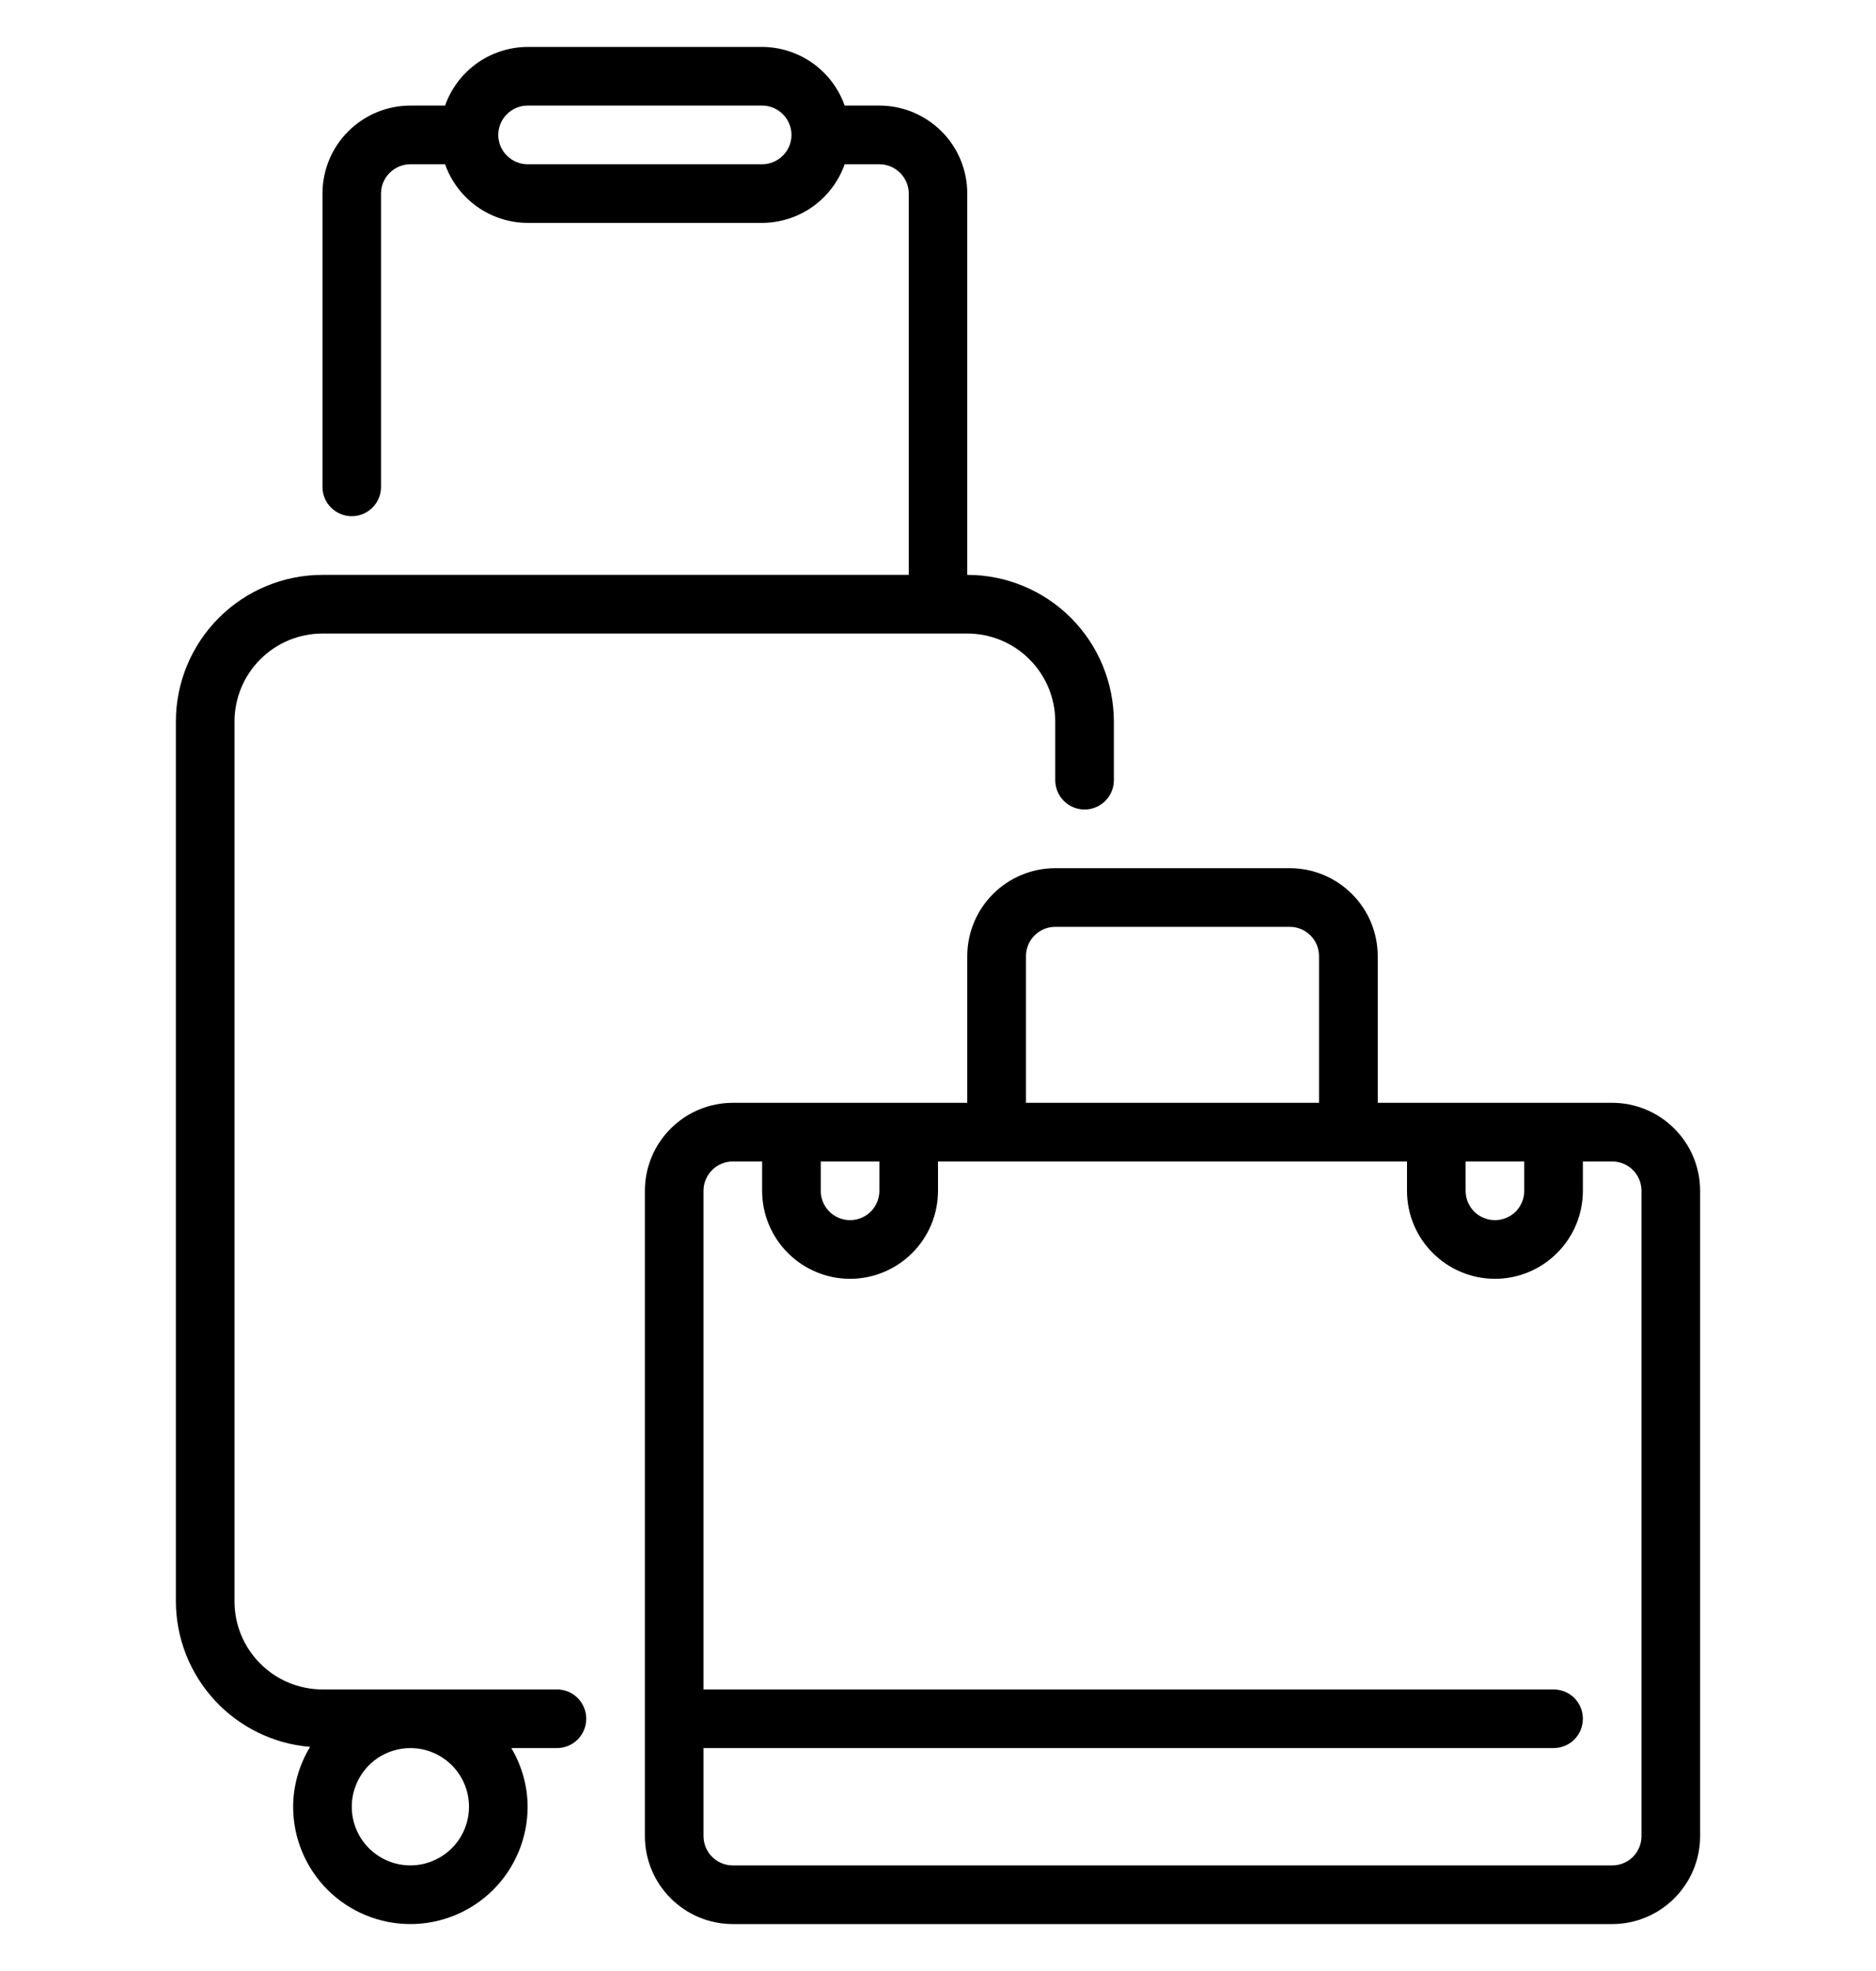 <svg width="20" height="21" viewBox="0 0 20 21" fill="none" xmlns="http://www.w3.org/2000/svg">
<g clip-path="url(#clip0_849_1564)">
<path d="M5.938 18H3.438C3.189 18 2.95 17.901 2.775 17.725C2.599 17.55 2.5 17.311 2.5 17.062V7.688C2.5 7.439 2.599 7.2 2.775 7.025C2.95 6.849 3.189 6.75 3.438 6.75H10.312C10.561 6.75 10.8 6.849 10.975 7.025C11.151 7.2 11.25 7.439 11.25 7.688V8.312C11.25 8.395 11.283 8.475 11.341 8.533C11.4 8.592 11.48 8.625 11.562 8.625C11.645 8.625 11.725 8.592 11.784 8.533C11.842 8.475 11.875 8.395 11.875 8.312V7.688C11.874 7.273 11.71 6.876 11.417 6.583C11.124 6.29 10.727 6.125 10.312 6.125V2.062C10.312 1.814 10.214 1.575 10.038 1.4C9.862 1.224 9.624 1.125 9.375 1.125H9.005C8.941 0.943 8.821 0.785 8.664 0.673C8.506 0.561 8.318 0.501 8.125 0.5H5.625C5.432 0.501 5.244 0.561 5.086 0.673C4.929 0.785 4.809 0.943 4.745 1.125H4.375C4.126 1.125 3.888 1.224 3.712 1.4C3.536 1.575 3.438 1.814 3.438 2.062V5.188C3.438 5.27 3.47 5.35 3.529 5.408C3.588 5.467 3.667 5.5 3.75 5.5C3.833 5.5 3.912 5.467 3.971 5.408C4.03 5.35 4.062 5.27 4.062 5.188V2.062C4.062 1.98 4.095 1.9 4.154 1.842C4.213 1.783 4.292 1.75 4.375 1.75H4.745C4.809 1.932 4.929 2.09 5.086 2.202C5.244 2.314 5.432 2.374 5.625 2.375H8.125C8.318 2.374 8.506 2.314 8.664 2.202C8.821 2.09 8.941 1.932 9.005 1.75H9.375C9.458 1.75 9.537 1.783 9.596 1.842C9.655 1.9 9.688 1.98 9.688 2.062V6.125H3.438C3.023 6.125 2.626 6.29 2.333 6.583C2.04 6.876 1.875 7.273 1.875 7.688V17.062C1.876 17.453 2.024 17.829 2.289 18.116C2.554 18.403 2.917 18.58 3.306 18.612C3.189 18.804 3.126 19.025 3.125 19.25C3.125 19.581 3.257 19.899 3.491 20.134C3.726 20.368 4.043 20.5 4.375 20.5C4.707 20.5 5.024 20.368 5.259 20.134C5.493 19.899 5.625 19.581 5.625 19.25C5.624 19.03 5.564 18.814 5.451 18.625H5.938C6.02 18.625 6.1 18.592 6.158 18.534C6.217 18.475 6.25 18.395 6.25 18.312C6.25 18.23 6.217 18.15 6.158 18.091C6.1 18.033 6.02 18 5.938 18ZM8.125 1.75H5.625C5.542 1.75 5.463 1.717 5.404 1.658C5.345 1.6 5.312 1.52 5.312 1.438C5.312 1.355 5.345 1.275 5.404 1.217C5.463 1.158 5.542 1.125 5.625 1.125H8.125C8.208 1.125 8.287 1.158 8.346 1.217C8.405 1.275 8.438 1.355 8.438 1.438C8.438 1.52 8.405 1.6 8.346 1.658C8.287 1.717 8.208 1.75 8.125 1.75ZM5 19.25C5 19.374 4.963 19.494 4.895 19.597C4.826 19.7 4.728 19.78 4.614 19.827C4.5 19.875 4.374 19.887 4.253 19.863C4.132 19.839 4.02 19.779 3.933 19.692C3.846 19.605 3.786 19.493 3.762 19.372C3.738 19.251 3.75 19.125 3.798 19.011C3.845 18.897 3.925 18.799 4.028 18.73C4.131 18.662 4.251 18.625 4.375 18.625C4.541 18.625 4.7 18.691 4.817 18.808C4.934 18.925 5 19.084 5 19.25Z" fill="black"/>
<path d="M17.188 11.75H14.688V10.188C14.688 9.939 14.589 9.7 14.413 9.525C14.237 9.349 13.999 9.25 13.75 9.25H11.25C11.001 9.25 10.763 9.349 10.587 9.525C10.411 9.7 10.312 9.939 10.312 10.188V11.75H7.812C7.564 11.75 7.325 11.849 7.15 12.025C6.974 12.2 6.875 12.439 6.875 12.688V19.562C6.875 19.811 6.974 20.05 7.15 20.225C7.325 20.401 7.564 20.5 7.812 20.5H17.188C17.436 20.5 17.675 20.401 17.85 20.225C18.026 20.05 18.125 19.811 18.125 19.562V12.688C18.125 12.439 18.026 12.2 17.85 12.025C17.675 11.849 17.436 11.75 17.188 11.75ZM15.625 12.375H16.25V12.688C16.25 12.77 16.217 12.85 16.159 12.909C16.1 12.967 16.02 13 15.938 13C15.855 13 15.775 12.967 15.716 12.909C15.658 12.85 15.625 12.77 15.625 12.688V12.375ZM10.938 10.188C10.938 10.105 10.97 10.025 11.029 9.967C11.088 9.908 11.167 9.875 11.25 9.875H13.75C13.833 9.875 13.912 9.908 13.971 9.967C14.03 10.025 14.062 10.105 14.062 10.188V11.75H10.938V10.188ZM8.75 12.375H9.375V12.688C9.375 12.77 9.342 12.85 9.283 12.909C9.225 12.967 9.145 13 9.062 13C8.98 13 8.9 12.967 8.842 12.909C8.783 12.85 8.75 12.77 8.75 12.688V12.375ZM17.5 19.562C17.5 19.645 17.467 19.725 17.409 19.784C17.35 19.842 17.27 19.875 17.188 19.875H7.812C7.73 19.875 7.65 19.842 7.592 19.784C7.533 19.725 7.5 19.645 7.5 19.562V18.625H16.562C16.645 18.625 16.725 18.592 16.784 18.534C16.842 18.475 16.875 18.395 16.875 18.312C16.875 18.23 16.842 18.15 16.784 18.091C16.725 18.033 16.645 18 16.562 18H7.5V12.688C7.5 12.605 7.533 12.525 7.592 12.466C7.65 12.408 7.73 12.375 7.812 12.375H8.125V12.688C8.125 12.936 8.224 13.175 8.4 13.35C8.575 13.526 8.814 13.625 9.062 13.625C9.311 13.625 9.55 13.526 9.725 13.35C9.901 13.175 10 12.936 10 12.688V12.375H15V12.688C15 12.936 15.099 13.175 15.275 13.35C15.45 13.526 15.689 13.625 15.938 13.625C16.186 13.625 16.425 13.526 16.6 13.35C16.776 13.175 16.875 12.936 16.875 12.688V12.375H17.188C17.27 12.375 17.35 12.408 17.409 12.466C17.467 12.525 17.5 12.605 17.5 12.688V19.562Z" fill="black"/>
</g>
<defs>
<clipPath id="clip0_849_1564">
<rect width="20" height="20" fill="white" transform="translate(0 0.5)"/>
</clipPath>
</defs>
</svg>
